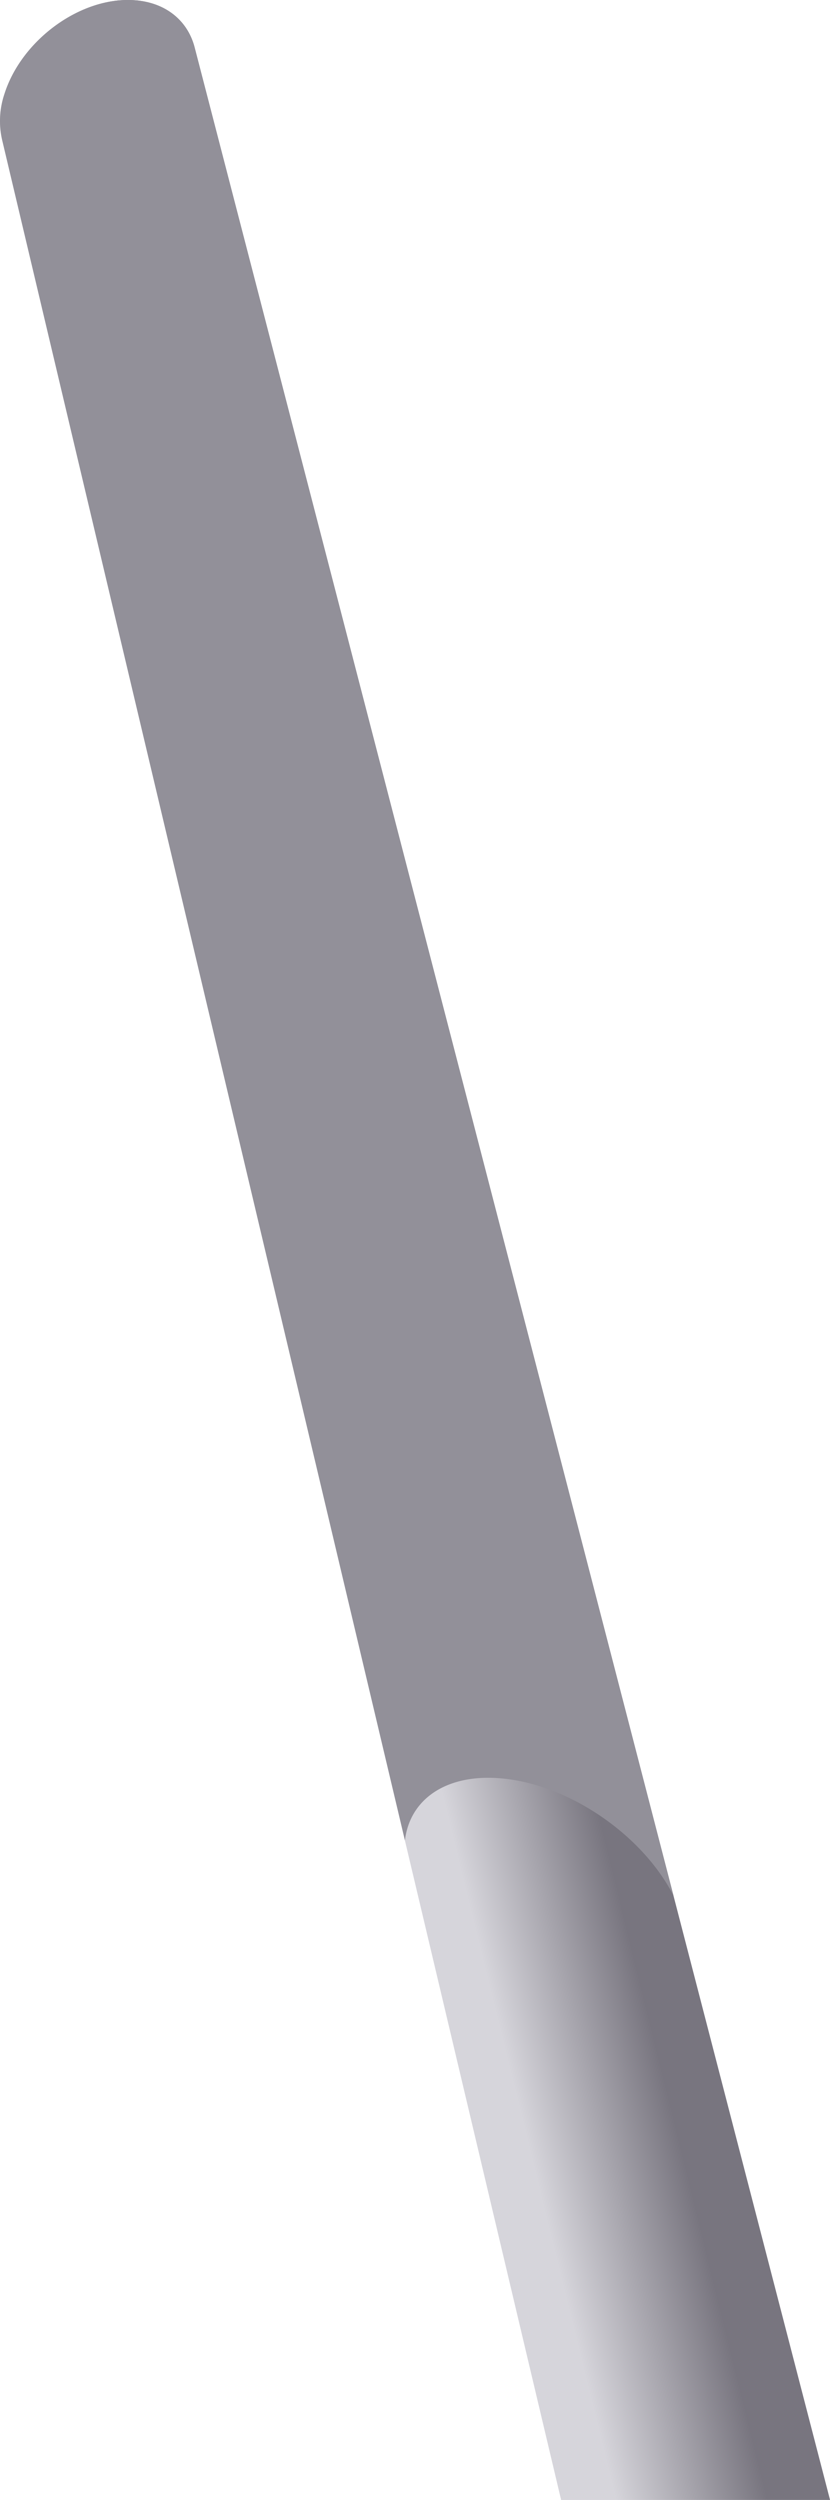 <svg xmlns="http://www.w3.org/2000/svg" xmlns:xlink="http://www.w3.org/1999/xlink" viewBox="0 0 188.26 566.42">
  <defs>
    <style>
      .cls-1 {
        fill: url(#Безымянный_градиент_19);
      }

      .cls-2 {
        fill: #929099;
      }
    </style>
    <linearGradient id="Безымянный_градиент_19" data-name="Безымянный градиент 19" x1="72.04" y1="291.88" x2="104.52" y2="283.88" gradientUnits="userSpaceOnUse">
      <stop offset="0" stop-color="#d6d5db"/>
      <stop offset="1" stop-color="#78757f"/>
    </linearGradient>
  </defs>
  <g id="Слой_2" data-name="Слой 2">
    <g id="Слой_1-2" data-name="Слой 1">
      <path class="cls-1" d="M44.16,10.81C42.52,4.36,37,0,29,0,17.26,0,4.72,9.54,1,21.31A19.19,19.19,0,0,0,.53,31.9L127.27,566.42h61Z"/>
      <path class="cls-2" d="M113.76,402.94c15.47,1.39,32.05,12.93,39,26.57L44.16,10.81C42.52,4.36,37,0,29,0,17.26,0,4.72,9.54,1,21.31A19.19,19.19,0,0,0,.53,31.9L91.85,417C92.93,407.68,101.2,401.81,113.76,402.94Z"/>
    </g>
  </g>
</svg>

